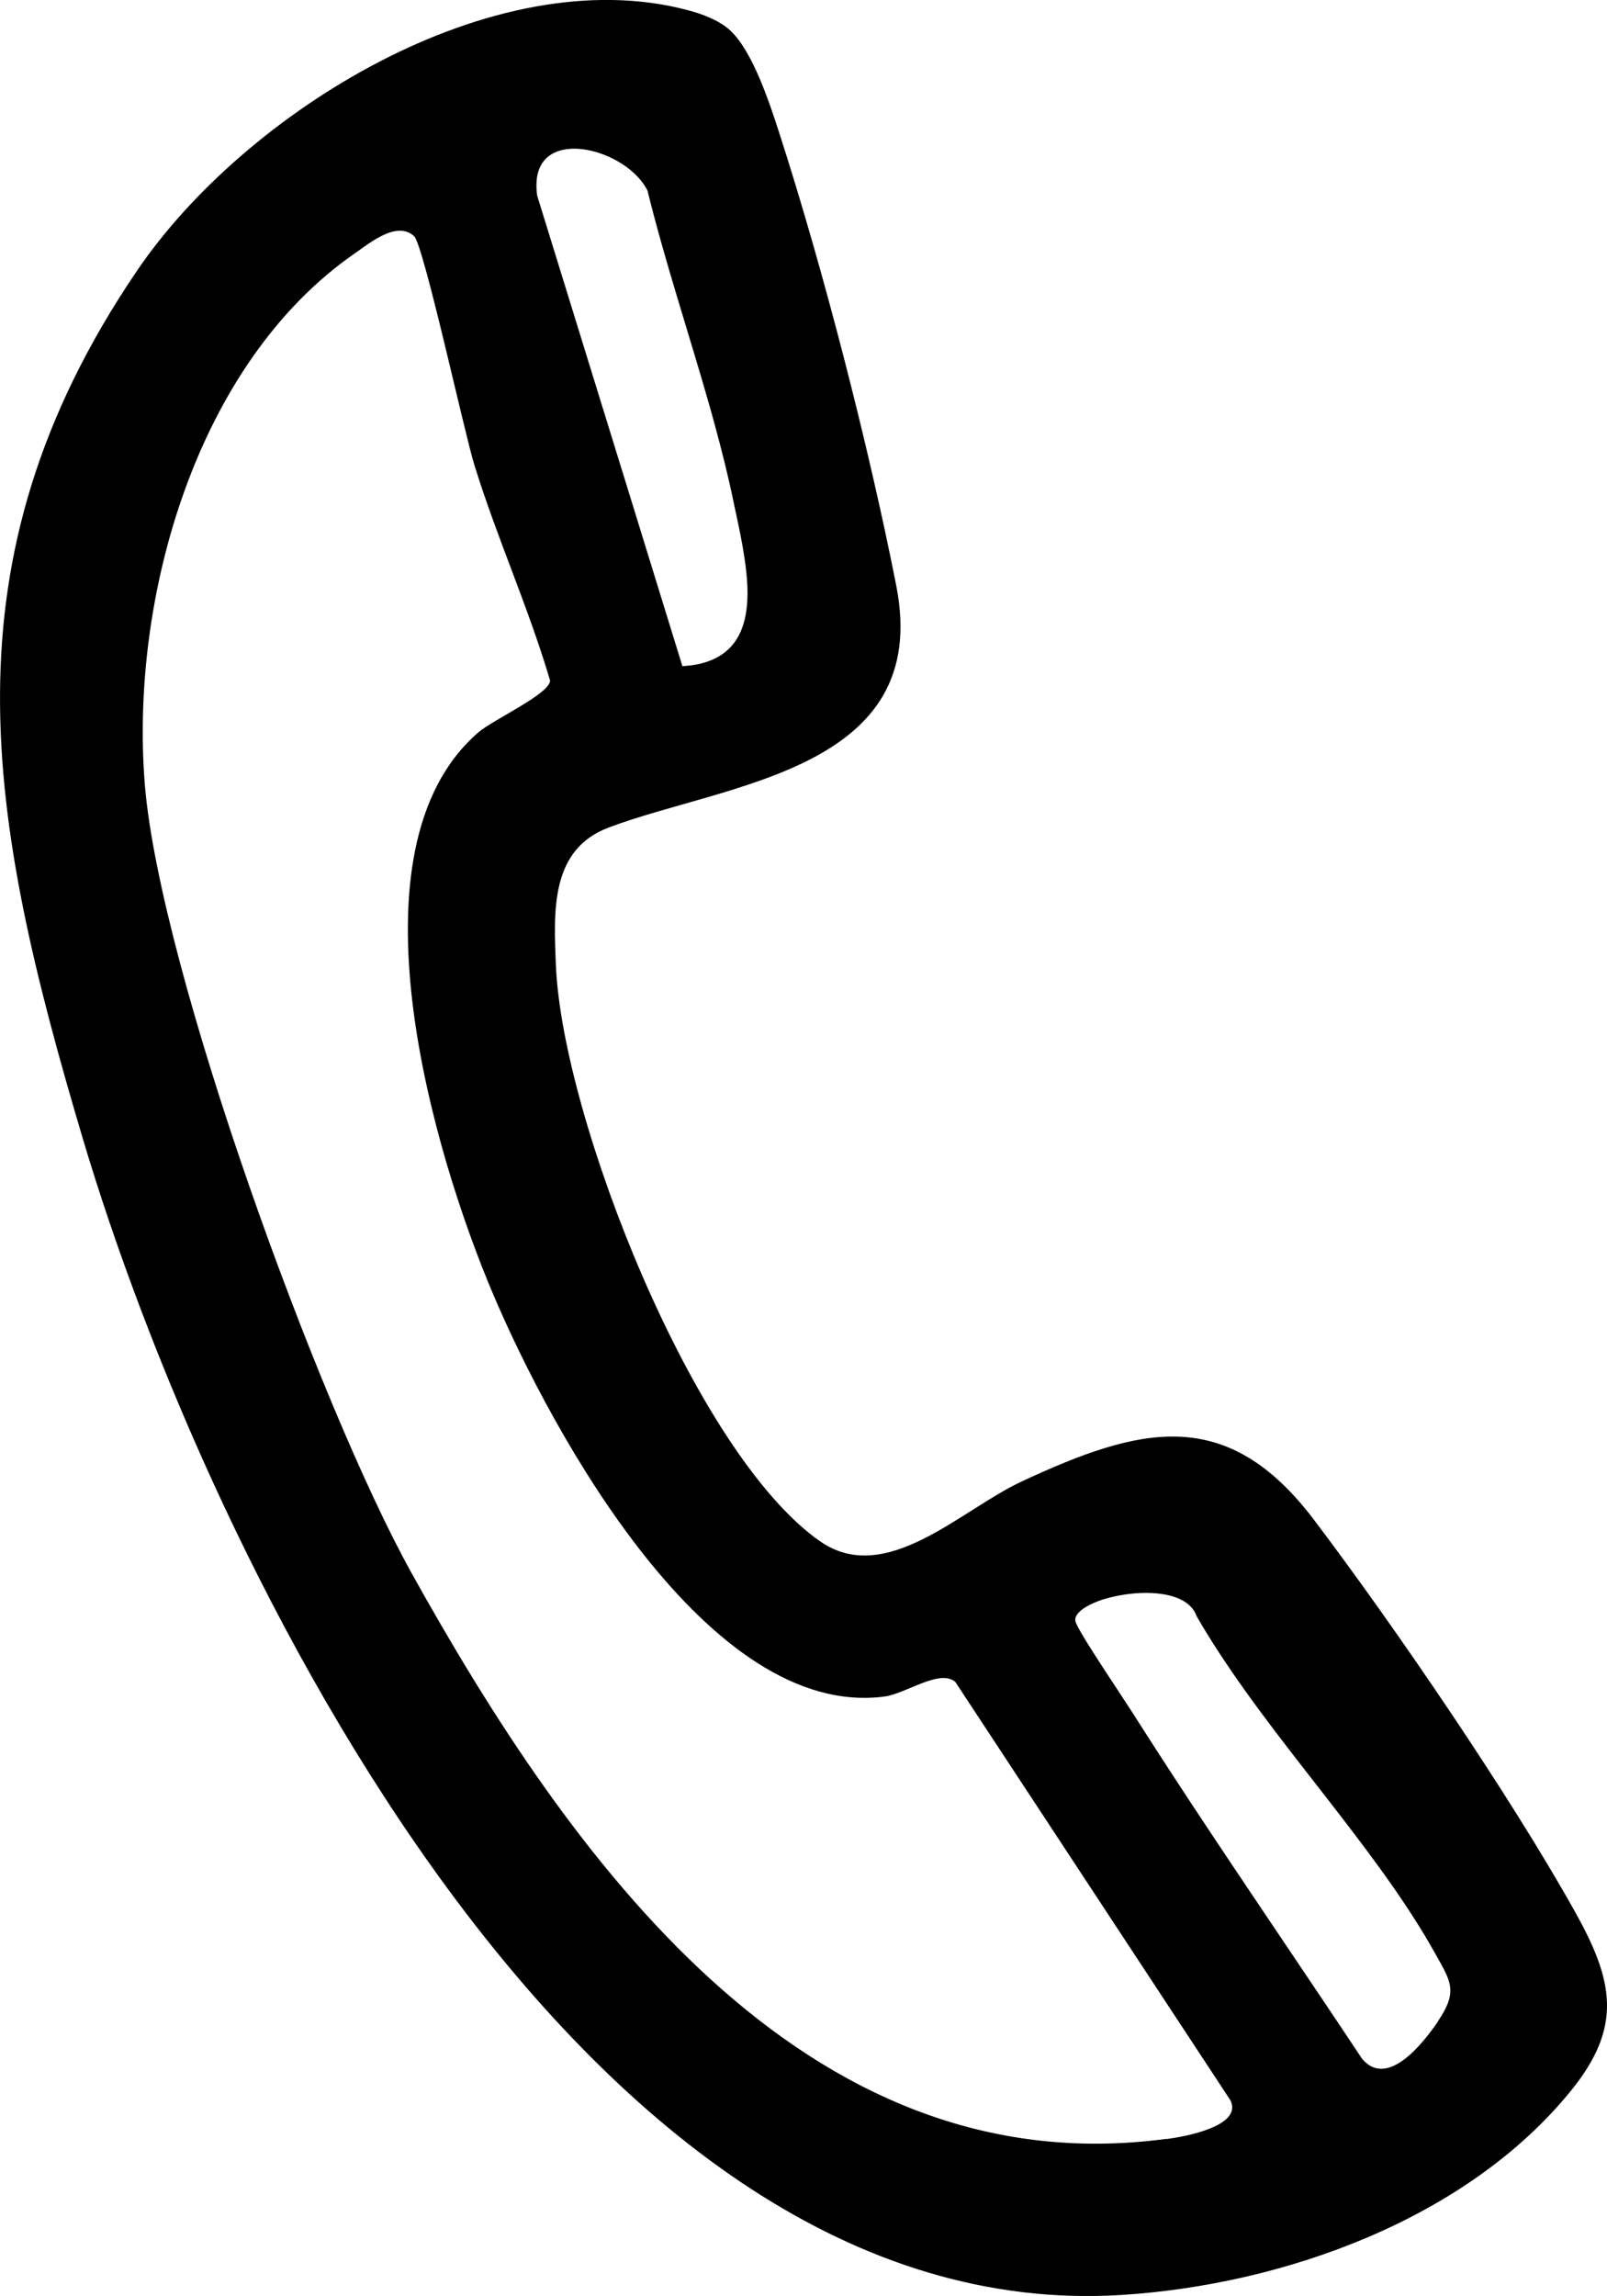 <?xml version="1.0" encoding="UTF-8"?>
<svg id="Layer_2" data-name="Layer 2" xmlns="http://www.w3.org/2000/svg" viewBox="0 0 131.29 187.53">
  <g id="Layer_1-2" data-name="Layer 1">
    <path d="M128.66,156.12c-5.28-9.45-14.74-23.31-21.33-32.01-7.13-9.4-14.2-7.6-23.87-3.1-5.01,2.34-11.1,8.63-16.48,4.87-10.31-7.22-21.03-34.58-21.56-46.97-.19-4.51-.47-9.52,4.31-11.32,9.68-3.64,26.47-4.66,23.49-19.77-2.25-11.41-5.95-25.78-9.52-36.85-.79-2.44-2.17-6.74-4.04-8.48-.89-.83-2.29-1.35-3.47-1.66C40.24-3.4,19.97,9.19,11.21,22.09-4.99,45.92-.99,66.9,6.75,92.95c10.44,35.11,41.05,97.23,84.87,94.5,13.23-.83,28.17-6.17,36.7-16.65,4.32-5.3,3.48-9.06.34-14.68ZM52.91,15.61c1.41,5.74,3.38,11.64,5.04,17.48.15.53.3,1.06.44,1.59.58,2.12,1.11,4.23,1.54,6.32.23,1.11.52,2.35.74,3.63.1.55.18,1.1.25,1.64.09.73.15,1.45.15,2.15,0,2.09-.5,3.95-2.08,5.03-.26.18-.56.34-.88.47-.65.27-1.43.44-2.36.49l-4.74-15.37-7.12-23.05c-.06-.38-.07-.72-.06-1.03.17-4.72,7.41-2.81,9.09.65ZM95.29,174.7c-29.76,4-48.91-23.29-61.68-46.24-7.54-13.57-20.55-49.28-21.78-64.4-1.22-15.16,4.17-34.41,17.22-43.41,1.21-.84,3.39-2.64,4.78-1.36.78.72,4.09,15.98,4.92,18.67,1.83,5.93,4.43,11.66,6.19,17.62.02,1.08-4.69,3.22-5.86,4.24-11.05,9.55-3.66,34.44,1.23,45.94,4.79,11.26,17.56,34.71,31.96,32.81,1.75-.23,4.5-2.29,5.78-1.19l22.48,34.18c1.01,2.12-3.76,2.96-5.24,3.16ZM117.49,165.1c-1.21,1.77-4.13,5.53-6.21,3.06-4.7-7.08-9.52-14.12-14.2-21.23-1.56-2.37-3.1-4.75-4.62-7.14-.2-.31-.57-.88-1.02-1.56-.06-.09-.11-.17-.17-.26-1.23-1.86-2.91-4.42-3.32-5.31-.02-.04-.04-.08-.05-.11-.01-.03-.02-.06-.03-.09-.02-.06-.02-.12-.02-.18,0-.12.04-.24.12-.36.11-.18.29-.35.52-.52.16-.11.34-.22.54-.32.2-.1.43-.2.66-.29,2.63-.98,7.25-1.17,8.08,1.23,1.16,2.02,2.5,4.03,3.93,6.04.82,1.15,1.67,2.29,2.54,3.44,2.83,3.72,5.83,7.42,8.5,11.11.21.28.41.57.61.85,1.41,1.99,2.71,3.97,3.81,5.94.43.76.78,1.36,1.02,1.9.19.43.3.83.31,1.23.02.71-.27,1.47-1.01,2.56Z"/>
  </g>
</svg>